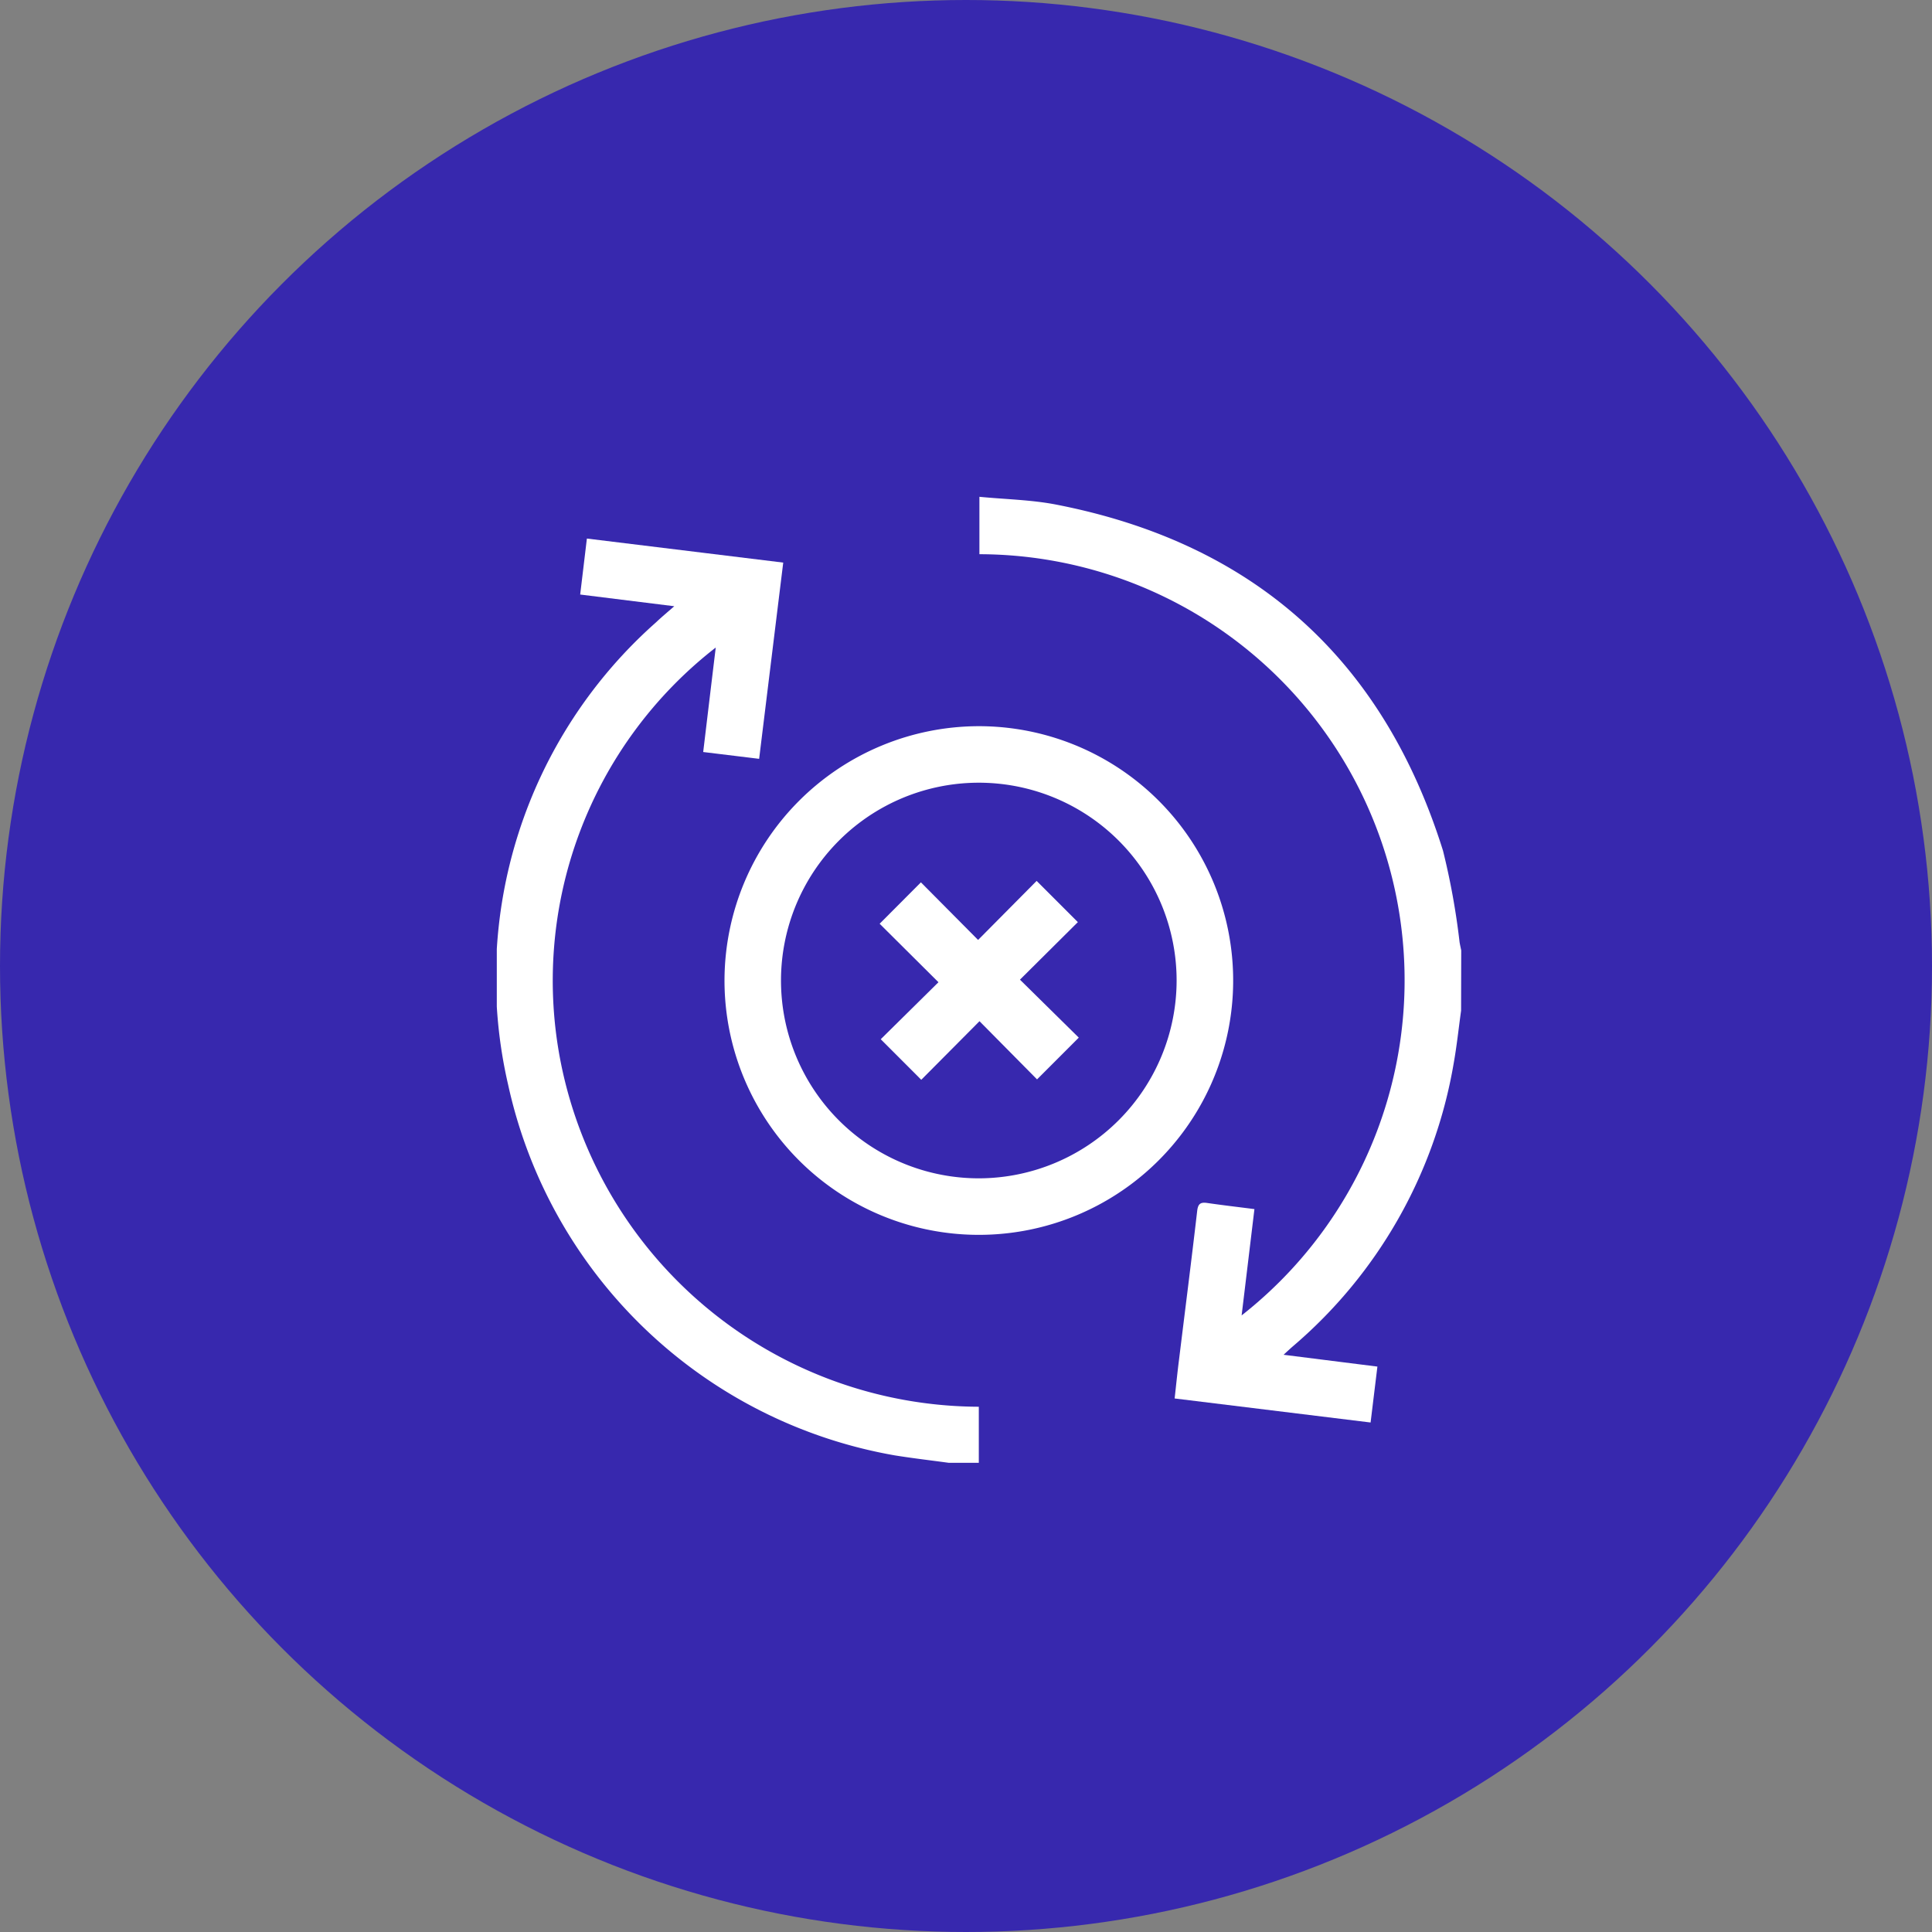 <svg xmlns="http://www.w3.org/2000/svg" xmlns:xlink="http://www.w3.org/1999/xlink" width="70" height="70" viewBox="0 0 70 70"><rect x="0" y="0" width="70" height="70" fill="#808080" stroke="none"/><defs><clipPath id="clip-path"><rect id="Rect&#xE1;ngulo_4003" data-name="Rect&#xE1;ngulo 4003" width="34.938" height="35" fill="#fff"></rect></clipPath></defs><g id="Grupo_1453" data-name="Grupo 1453" transform="translate(-184 -824)"><circle id="Elipse_1" data-name="Elipse 1" cx="35" cy="35" r="35" transform="translate(184 824)" fill="#3728ae"></circle><g id="Grupo_1363" data-name="Grupo 1363" transform="translate(202 842)"><g id="Grupo_1362" data-name="Grupo 1362" clip-path="url(#clip-path)"><path id="Trazado_6473" data-name="Trazado 6473" d="M16.372,35c-.651-.089-1.3-.164-1.953-.269A17.413,17.413,0,0,1,.41,21.3,17.2,17.2,0,0,1,5.774,4.544c.194-.185.4-.355.656-.579L3.021,3.541c.081-.674.159-1.324.243-2.028l7.114.871c-.292,2.374-.58,4.724-.873,7.11L7.478,9.247c.152-1.265.3-2.51.455-3.786A15.282,15.282,0,0,0,2.325,20.53,15.5,15.5,0,0,0,17.464,32.969V35Z" fill="#fff"></path><path id="Trazado_6474" data-name="Trazado 6474" d="M34.938,18.618c-.089.64-.156,1.284-.27,1.919a17.274,17.274,0,0,1-5.832,10.249c-.093.081-.184.165-.33.3l3.4.428c-.084.688-.163,1.338-.247,2.026l-7.1-.871c.054-.477.1-.945.16-1.412.22-1.793.449-3.586.657-5.381.03-.261.12-.325.362-.29.55.08,1.1.144,1.712.222-.151,1.255-.3,2.5-.464,3.852a15.437,15.437,0,0,0-9.5-27.58V0c.941.092,1.878.107,2.784.283,7.155,1.394,11.837,5.592,14.013,12.54a26.148,26.148,0,0,1,.6,3.313c.017.1.04.2.06.3Z" fill="#fff"></path><path id="Trazado_6475" data-name="Trazado 6475" d="M17.465,8.311a9.215,9.215,0,1,1-9.215,9.2,9.229,9.229,0,0,1,9.215-9.2m7.166,9.2a7.167,7.167,0,1,0-7.144,7.182,7.177,7.177,0,0,0,7.144-7.182" fill="#fff"></path><path id="Trazado_6476" data-name="Trazado 6476" d="M21.055,15.408l-2.1,2.087,2.131,2.1-1.512,1.513L17.489,19l-2.11,2.123-1.468-1.47c.671-.664,1.386-1.369,2.091-2.065l-2.131-2.119,1.495-1.5,2.072,2.087,2.121-2.139,1.5,1.5" fill="#fff"></path></g></g></g></svg>